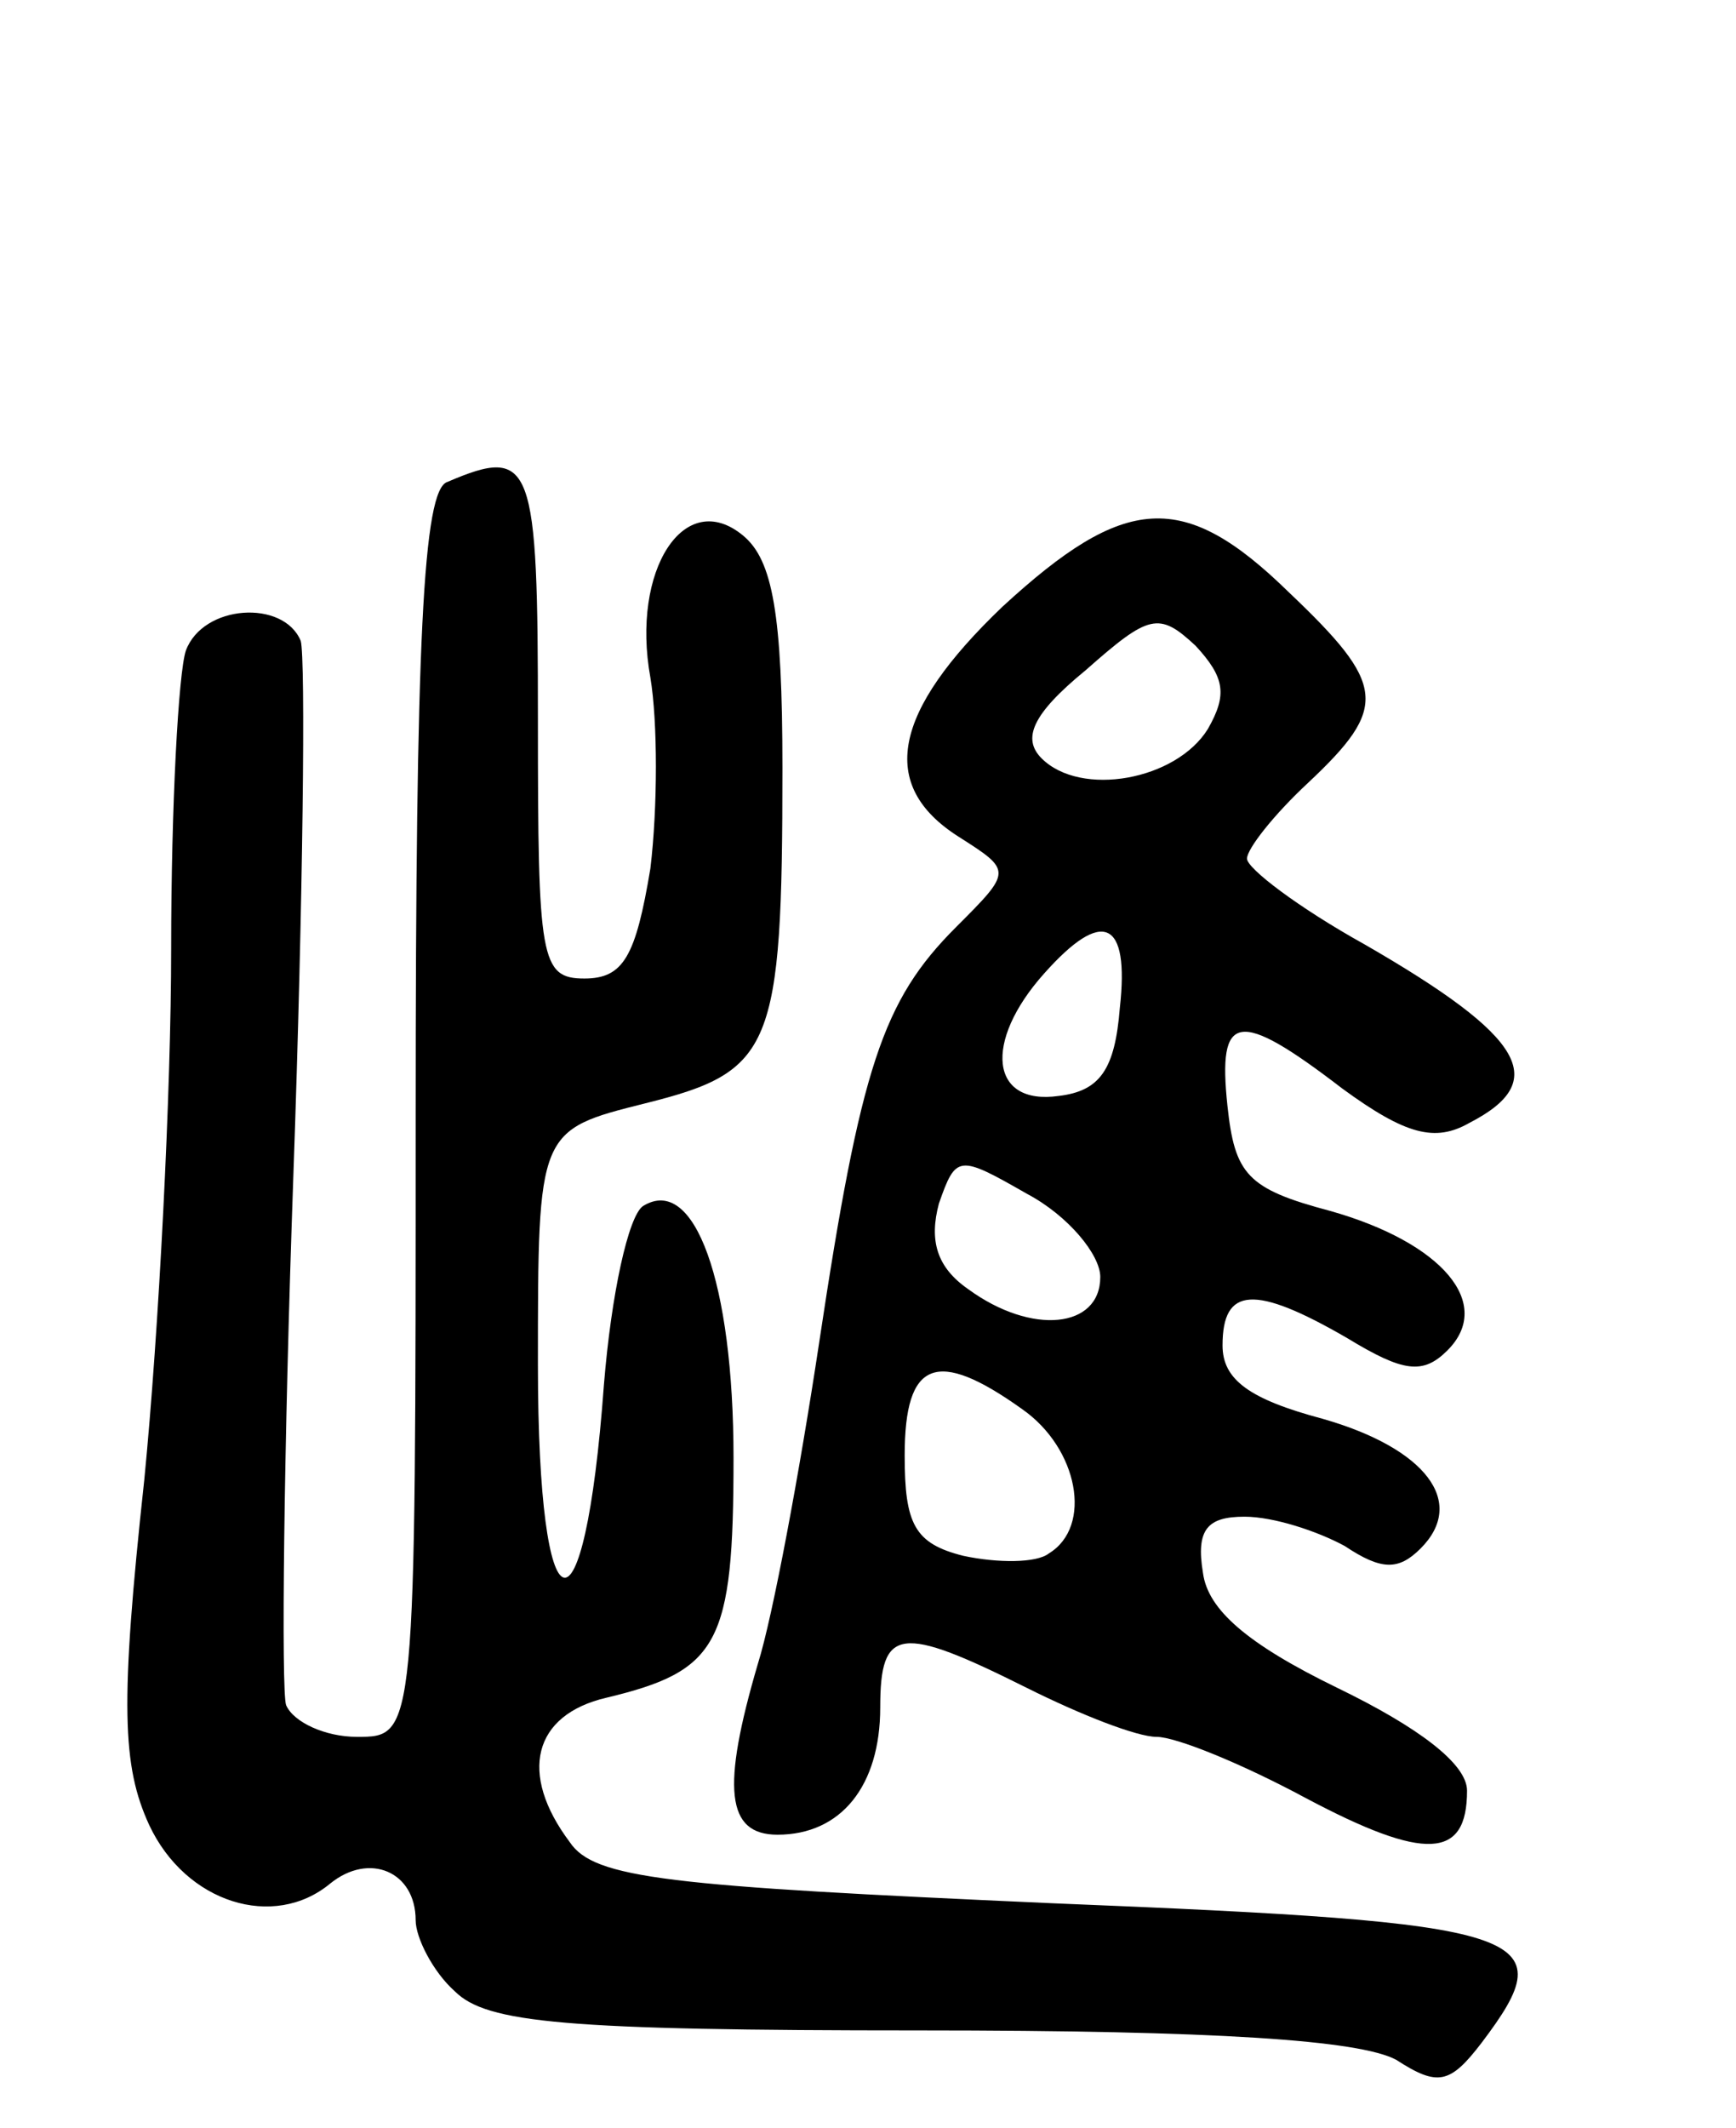 <svg version="1.0" xmlns="http://www.w3.org/2000/svg"
 width="71pt" height="87pt" viewBox="0 0 71 87"
 preserveAspectRatio="xMidYMid meet">
<g transform="translate(0,87) scale(0.1,-0.1)"
fill="#000000" stroke="none">
<path d="M183 673 c-10 -3 -13 -65 -13 -259 0 -254 0 -254 -24 -254 -13 0 -26
6 -29 13 -2 6 -1 104 3 217 4 113 5 211 3 218 -7 17 -40 15 -47 -4 -3 -9 -6
-63 -6 -122 0 -58 -5 -156 -11 -217 -10 -92 -9 -117 2 -141 15 -32 51 -43 74
-24 16 13 35 5 35 -15 0 -7 7 -21 16 -29 13 -13 45 -16 190 -16 122 0 180 -4
195 -12 17 -11 22 -10 35 7 34 45 22 49 -176 57 -157 7 -187 10 -197 25 -21
28 -15 52 15 59 46 11 52 22 52 98 0 72 -16 116 -37 103 -6 -4 -13 -36 -16
-73 -8 -109 -27 -104 -27 8 0 96 0 96 44 107 52 13 56 22 56 137 0 63 -4 85
-16 95 -24 20 -46 -14 -38 -58 3 -18 3 -53 0 -78 -6 -36 -11 -45 -27 -45 -18
0 -19 8 -19 105 0 106 -2 113 -37 98z"/>
<path d="M410 622 c-45 -43 -51 -73 -18 -94 22 -14 22 -14 -1 -37 -30 -30 -39
-57 -56 -170 -8 -53 -19 -112 -25 -131 -15 -51 -13 -70 8 -70 26 0 42 20 42
52 0 33 8 34 60 8 22 -11 45 -20 53 -20 8 0 35 -11 61 -25 49 -26 66 -25 66 3
0 11 -20 26 -53 42 -37 18 -53 32 -55 47 -3 18 2 23 17 23 12 0 30 -6 41 -12
15 -10 22 -10 31 -1 19 19 2 41 -40 53 -30 8 -41 16 -41 30 0 24 13 25 51 3
23 -14 31 -15 41 -5 19 19 -2 44 -48 57 -34 9 -39 15 -42 43 -4 38 4 40 47 7
26 -19 38 -22 52 -14 33 17 23 35 -43 73 -27 15 -48 31 -48 35 0 4 11 18 25
31 33 31 32 40 -8 78 -43 42 -67 40 -117 -6z m84 -50 c-13 -21 -52 -28 -68
-12 -8 8 -4 18 18 36 26 23 30 24 45 10 12 -13 13 -20 5 -34z m-36 -114 c-2
-25 -8 -34 -25 -36 -28 -4 -31 22 -6 50 24 27 35 22 31 -14z m-8 -110 c0 -21
-28 -24 -54 -5 -13 9 -16 20 -12 35 7 20 8 20 36 4 17 -9 30 -25 30 -34z m-32
-54 c23 -16 29 -48 11 -59 -5 -4 -21 -4 -35 -1 -20 5 -24 13 -24 41 0 39 13
44 48 19z"/>
</g>
</svg>
